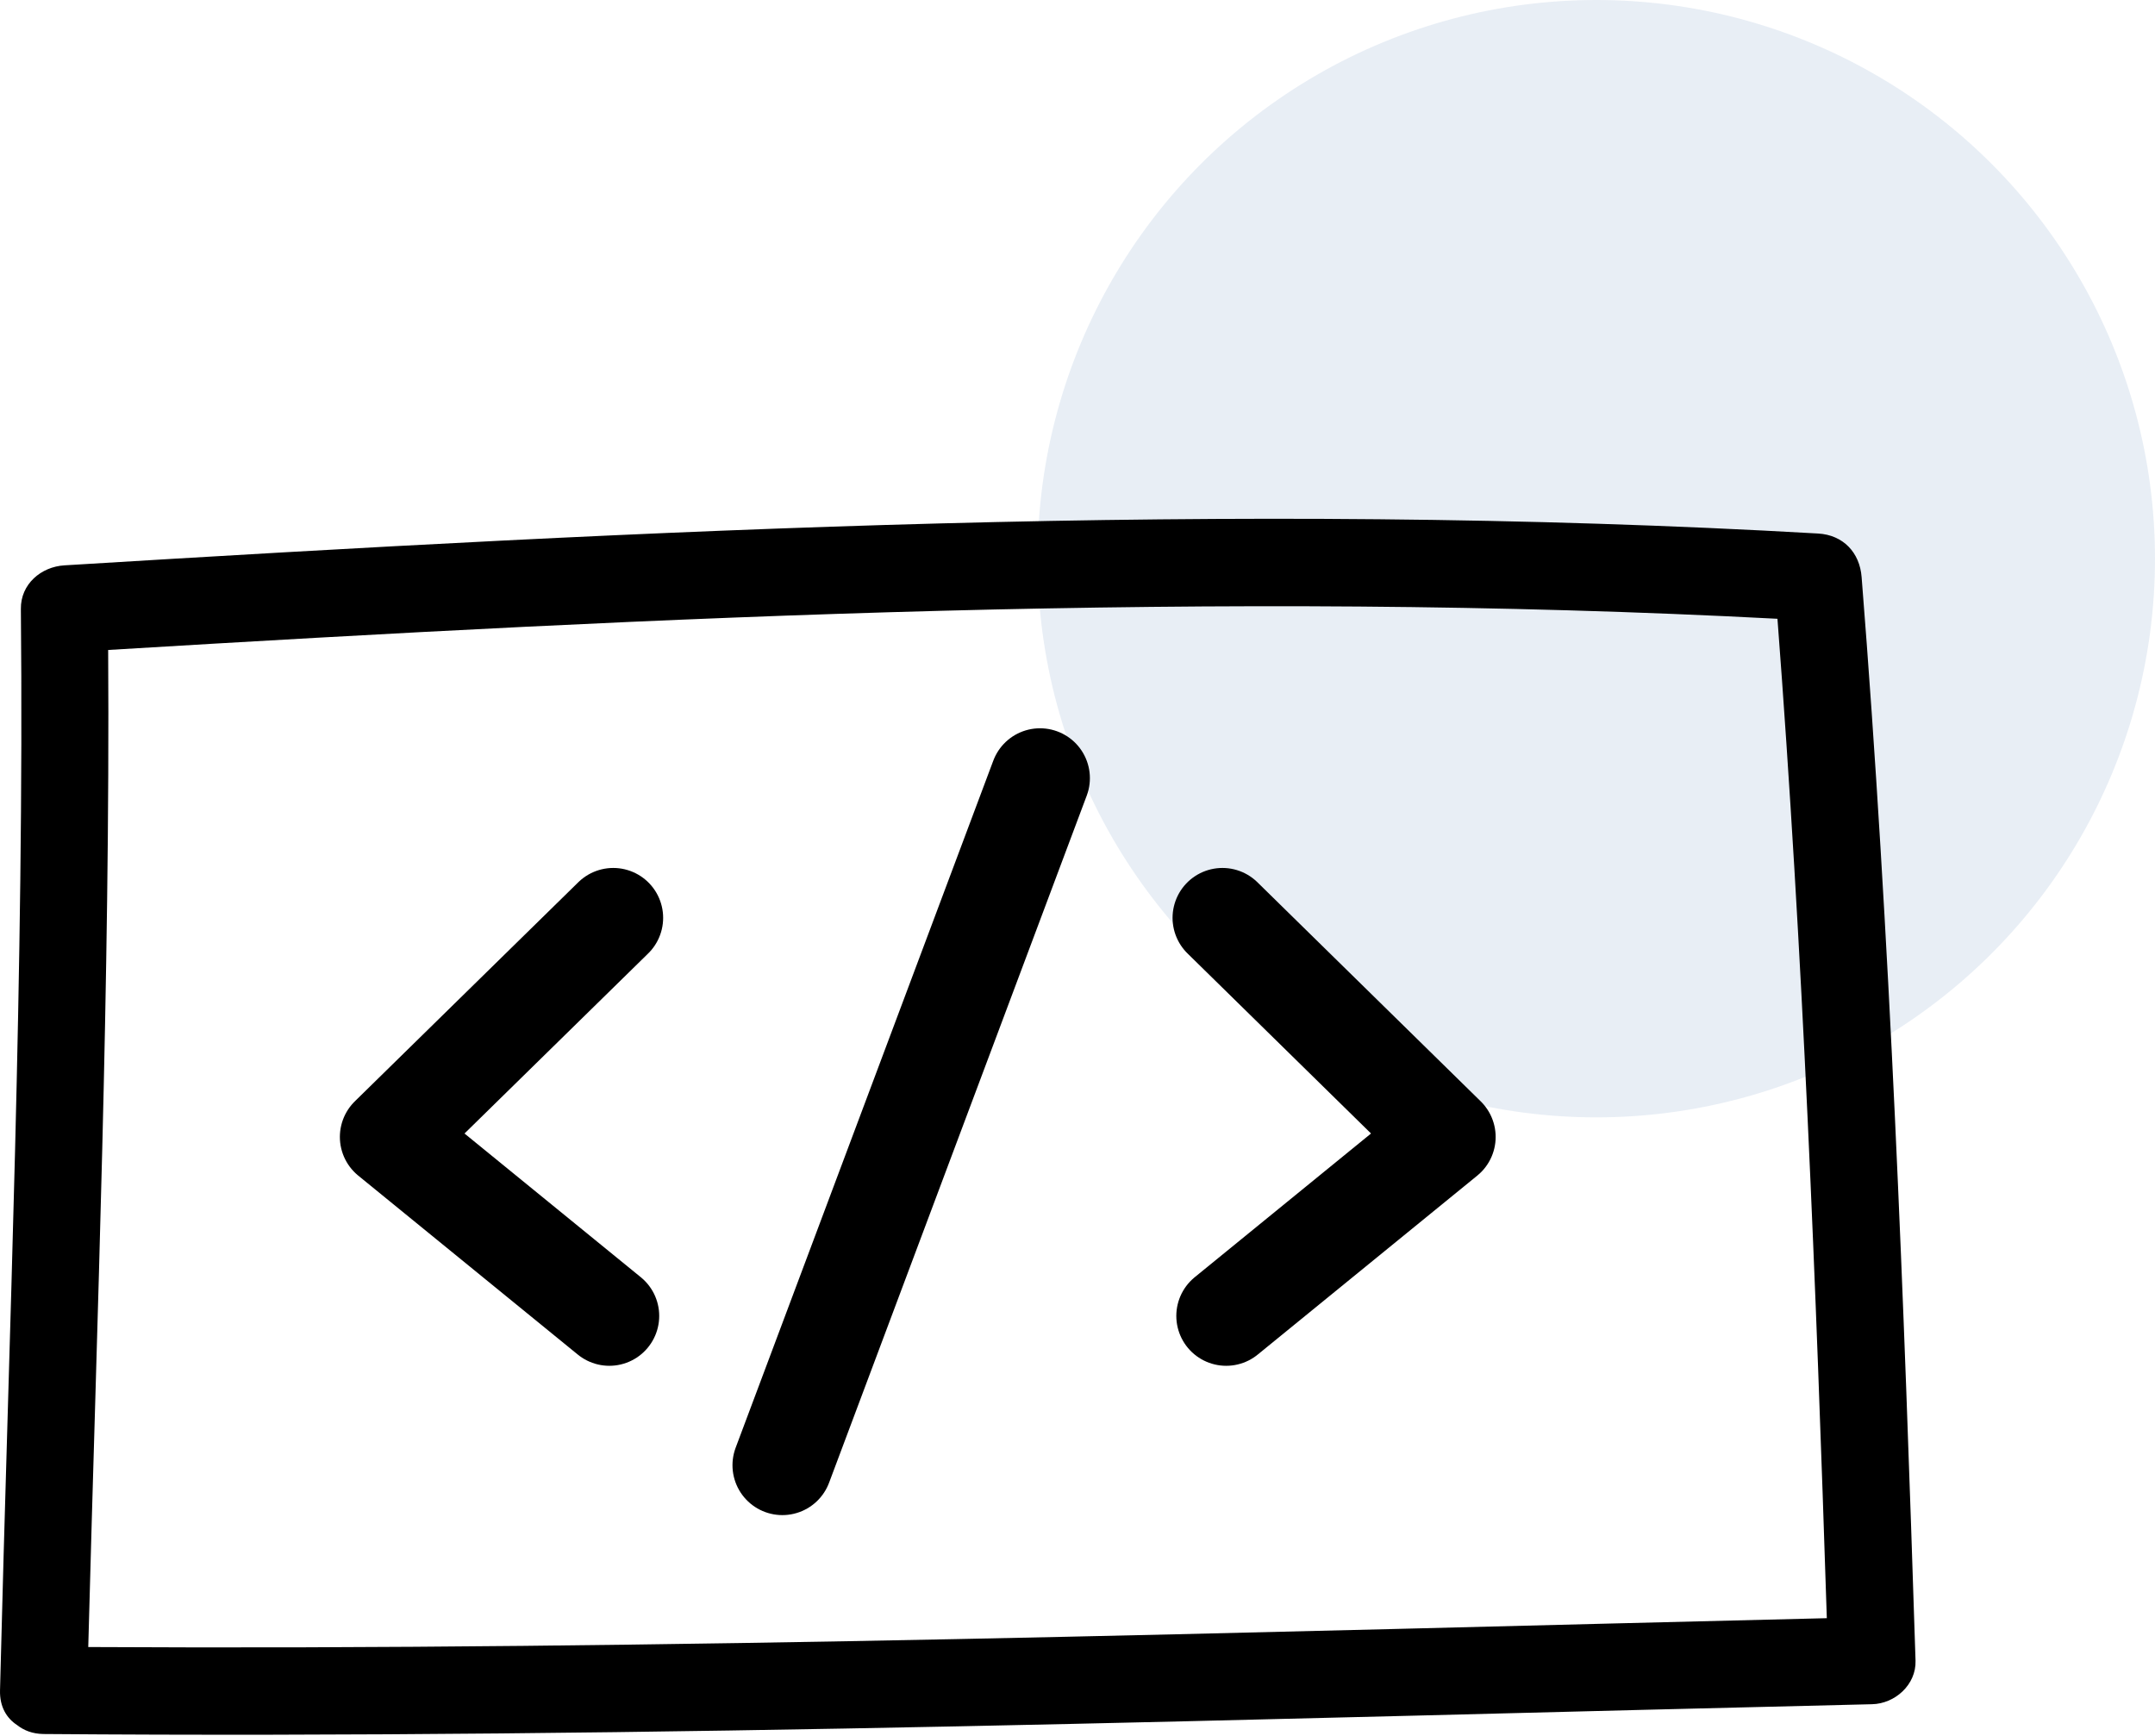 <svg id="full" width="108" height="87" viewBox="0 0 108 87" fill="none" xmlns="http://www.w3.org/2000/svg">
  <circle cx="80" cy="28" r="28" fill="#15579E" fill-opacity="0.1"/>
  <path d="M30.734 46L19.533 56.981L30.537 65.951" stroke="black" stroke-width="5" stroke-miterlimit="10" stroke-linecap="round" stroke-linejoin="round"/>
  <path d="M61.264 46L72.456 56.981L61.452 65.951" stroke="black" stroke-width="5" stroke-miterlimit="10" stroke-linecap="round" stroke-linejoin="round"/>
  <path d="M52.121 39L39.209 73.434" stroke="black" stroke-width="5" stroke-miterlimit="10" stroke-linecap="round" stroke-linejoin="round"/>
  <path d="M0.857 86.457C1.195 86.724 1.627 86.897 2.177 86.905C32.77 87.148 63.238 86.135 93.815 85.412C94.97 85.389 96.038 84.431 95.999 83.229C95.418 65.101 94.734 47.012 93.297 28.923C93.203 27.69 92.37 26.81 91.113 26.739C61.698 25.051 32.582 26.543 3.229 28.334C2.059 28.404 1.03 29.276 1.046 30.517C1.219 48.567 0.449 66.672 0.001 84.713C-0.022 85.546 0.339 86.119 0.857 86.457ZM89.079 31.012C90.352 47.695 91.011 64.386 91.553 81.1C62.484 81.799 33.508 82.711 4.423 82.546C4.863 65.902 5.523 49.219 5.421 32.575C33.359 30.887 61.093 29.543 89.079 31.012Z" fill="black"/>
</svg>
